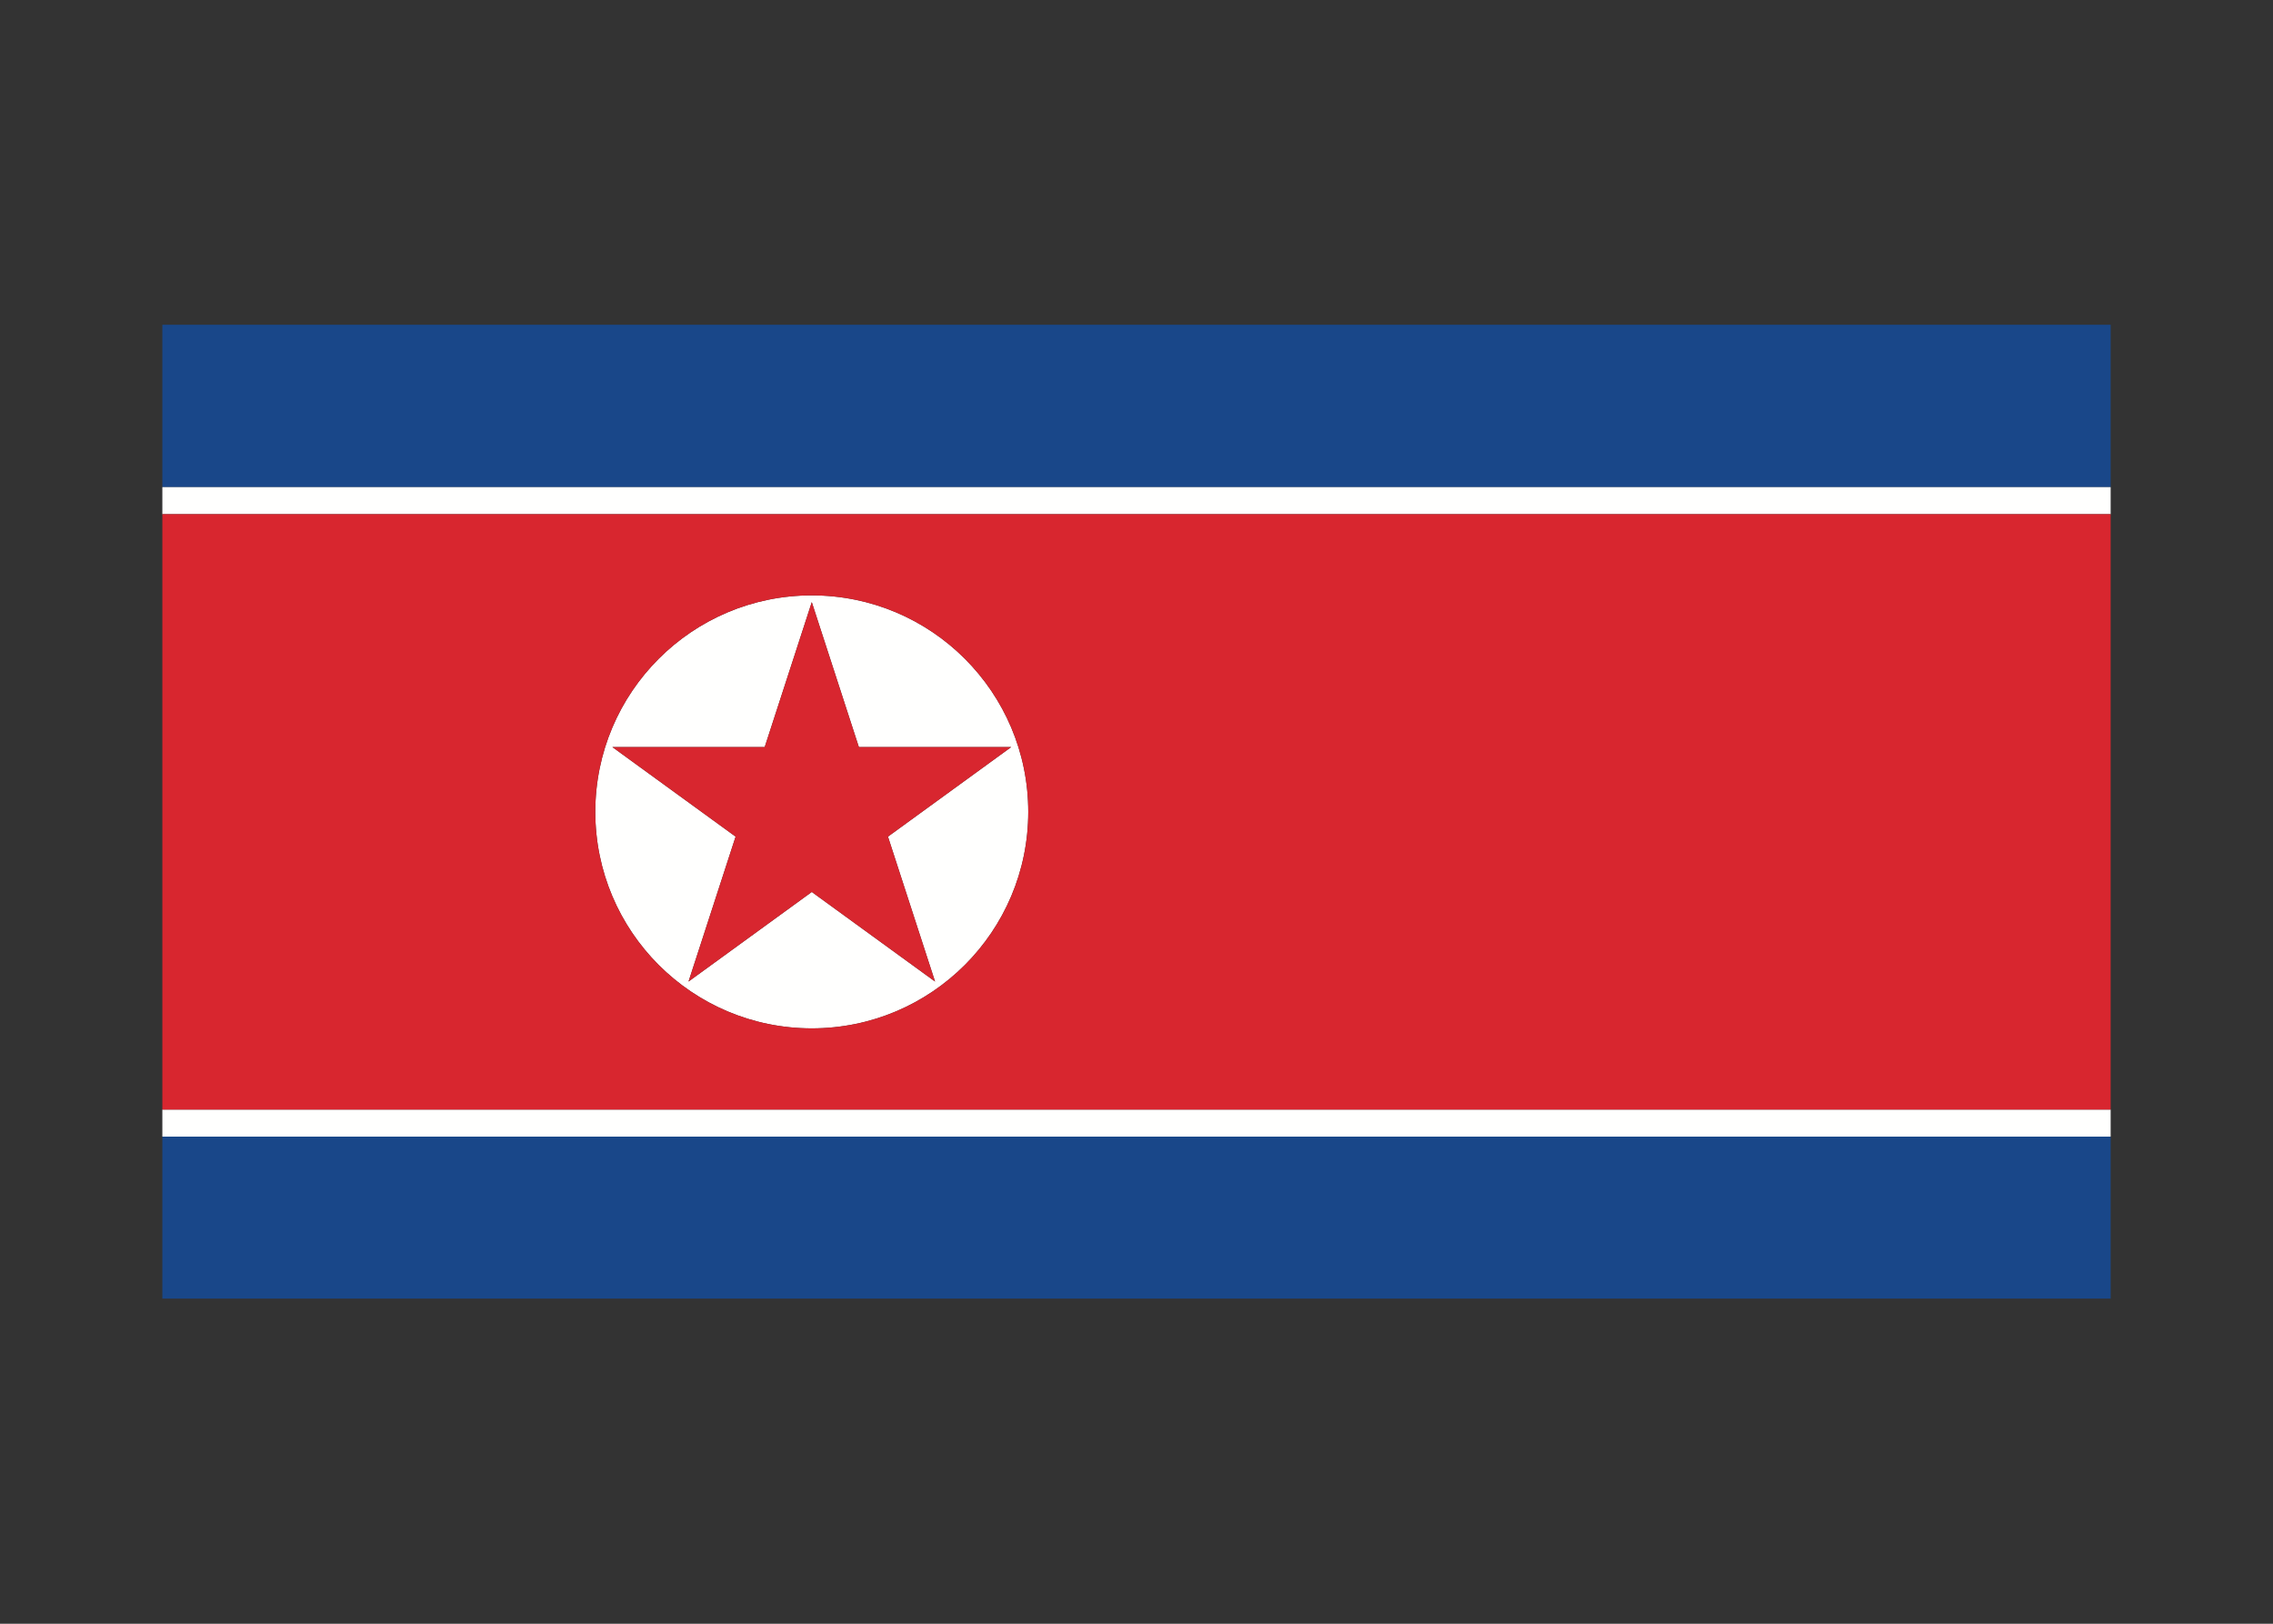 <svg width="350" height="250" viewBox="0 0 350 250" fill="none" xmlns="http://www.w3.org/2000/svg">
<rect x="0" y="0" width="350" height="250" fill="#333333" stroke="none"/>
<g id="flag / asia / north korea / a">
<g id="north korea a">
<path id="blue" fill-rule="evenodd" clip-rule="evenodd" d="M325 199.94H25V175H325V199.94ZM325 75H25V50H325V75Z" fill="#194789"/>
<path id="white" fill-rule="evenodd" clip-rule="evenodd" d="M325 175H25V170.833H325V175ZM325 79.167H25V75H325V79.167ZM125 91.667C143.409 91.667 158.333 106.591 158.333 125C158.333 143.41 143.409 158.333 125 158.333C106.59 158.333 91.666 143.41 91.666 125C91.666 106.591 106.59 91.667 125 91.667ZM113.269 128.812L94.289 115.021H117.75L125 92.708L132.25 115.021H155.711L136.731 128.812L143.98 151.125L125 137.334L106.019 151.125L113.269 128.812Z" fill="#FFFFFE"/>
<path id="red" fill-rule="evenodd" clip-rule="evenodd" d="M25 170.833H325V79.167H25V170.833ZM125 91.667C143.409 91.667 158.333 106.591 158.333 125C158.333 143.41 143.409 158.333 125 158.333C106.59 158.333 91.666 143.41 91.666 125C91.666 106.591 106.59 91.667 125 91.667ZM113.269 128.812L94.289 115.021H117.75L125 92.708L132.25 115.021H155.711L136.731 128.812L143.98 151.125L125 137.334L106.019 151.125L113.269 128.812Z" fill="#D8262F"/>
</g>
</g>
</svg>

